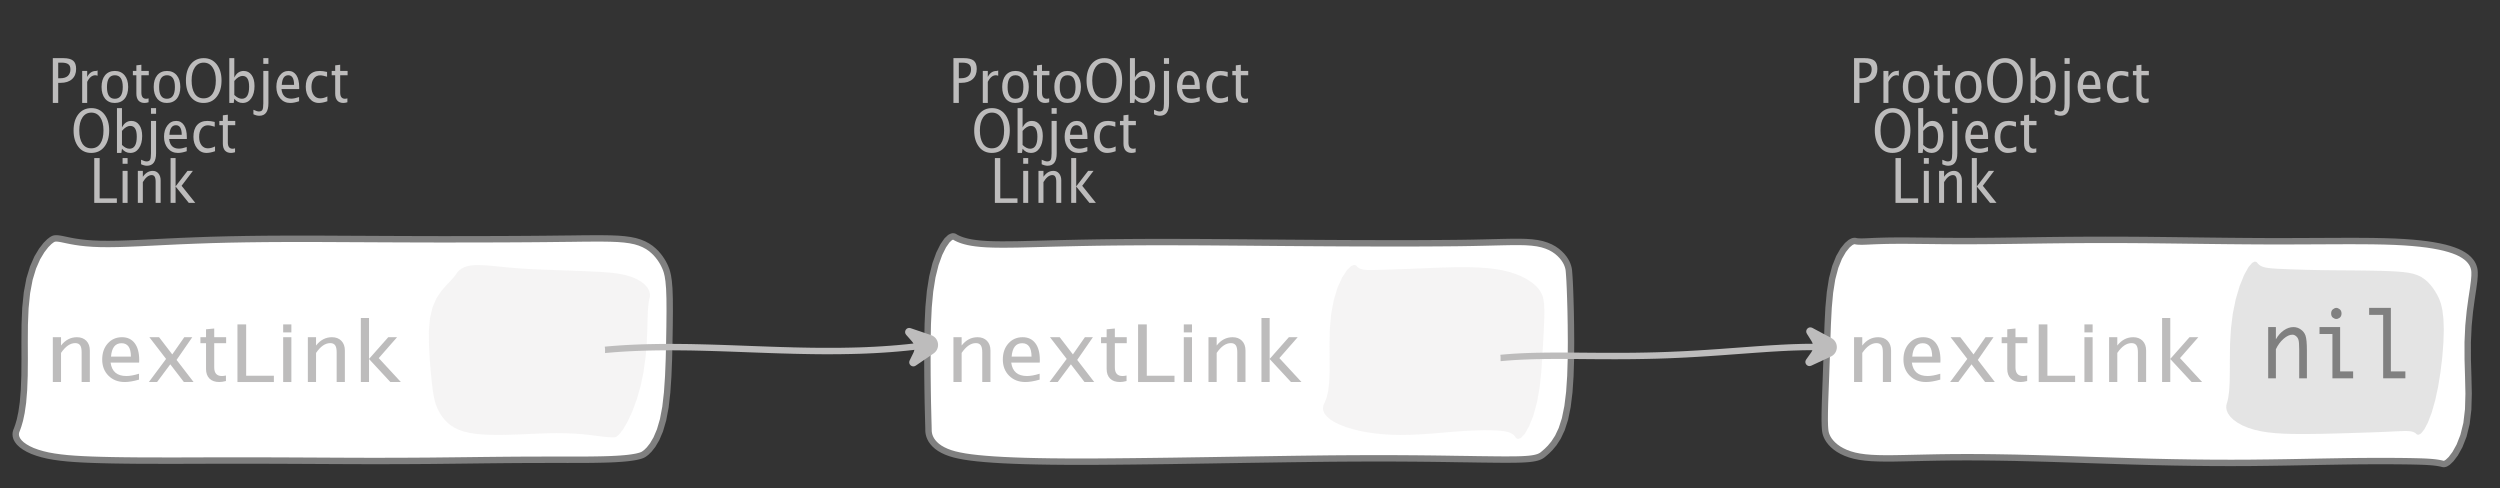 <?xml version="1.0" encoding="UTF-8"?>
<svg xmlns="http://www.w3.org/2000/svg" xmlns:xlink="http://www.w3.org/1999/xlink" width="390.444pt" height="76.254pt" viewBox="0 0 390.444 76.254" version="1.1">
<rect x="0" y="0" width="390.444" height="76.254" fill="#333333" stroke="none"/>
<defs>
<g>
<symbol overflow="visible" id="glyph0-0">
<path style="stroke:none;" d="M 1.031 0 L 1.031 -5.25 L 5.25 -5.25 L 5.25 0 Z M 1.281 -0.25 L 5 -0.25 L 5 -5 L 1.281 -5 Z M 1.281 -0.25 "/>
</symbol>
<symbol overflow="visible" id="glyph0-1">
<path style="stroke:none;" d="M 0.766 0 L 0.766 -7 L 2.391 -7 C 3.109 -7 3.625 -6.867 3.938 -6.609 C 4.25 -6.348 4.406 -5.914 4.406 -5.312 C 4.406 -4.633 4.191 -4.102 3.766 -3.719 C 3.336 -3.332 2.742 -3.141 1.984 -3.141 L 1.609 -3.141 L 1.609 0 Z M 1.609 -3.859 L 1.953 -3.859 C 2.453 -3.859 2.836 -3.977 3.109 -4.219 C 3.379 -4.469 3.516 -4.812 3.516 -5.25 C 3.516 -5.625 3.406 -5.891 3.188 -6.047 C 2.977 -6.211 2.625 -6.297 2.125 -6.297 L 1.609 -6.297 Z M 1.609 -3.859 "/>
</symbol>
<symbol overflow="visible" id="glyph0-2">
<path style="stroke:none;" d="M 0.797 0 L 0.797 -5 L 1.578 -5 L 1.578 -4.062 C 1.891 -4.688 2.348 -5 2.953 -5 C 3.035 -5 3.117 -5.023 3.203 -5.078 L 3.203 -4.25 C 3.066 -4.301 2.945 -4.328 2.844 -4.328 C 2.344 -4.328 1.922 -3.984 1.578 -3.297 L 1.578 0 Z M 0.797 0 "/>
</symbol>
<symbol overflow="visible" id="glyph0-3">
<path style="stroke:none;" d="M 2.5 0 C 1.875 0 1.375 -0.223 1 -0.672 C 0.633 -1.129 0.453 -1.738 0.453 -2.5 C 0.453 -3.27 0.633 -3.879 1 -4.328 C 1.375 -4.773 1.883 -5 2.531 -5 C 3.164 -5 3.672 -4.773 4.047 -4.328 C 4.422 -3.879 4.609 -3.27 4.609 -2.5 C 4.609 -1.719 4.422 -1.102 4.047 -0.656 C 3.672 -0.219 3.156 0 2.5 0 Z M 2.516 -0.656 C 3.348 -0.656 3.766 -1.27 3.766 -2.5 C 3.766 -3.719 3.352 -4.328 2.531 -4.328 C 1.707 -4.328 1.297 -3.711 1.297 -2.484 C 1.297 -1.266 1.703 -0.656 2.516 -0.656 Z M 2.516 -0.656 "/>
</symbol>
<symbol overflow="visible" id="glyph0-4">
<path style="stroke:none;" d="M 2.109 0 C 1.703 0 1.383 -0.125 1.156 -0.375 C 0.938 -0.633 0.828 -0.992 0.828 -1.453 L 0.828 -4.328 L 0.281 -4.328 L 0.281 -5 L 0.828 -5 L 0.828 -5.875 L 1.609 -5.969 L 1.609 -5 L 2.766 -5 L 2.766 -4.328 L 1.609 -4.328 L 1.609 -1.625 C 1.609 -0.977 1.859 -0.656 2.359 -0.656 C 2.461 -0.656 2.586 -0.676 2.734 -0.719 L 2.734 -0.109 C 2.492 -0.035 2.285 0 2.109 0 Z M 2.109 0 "/>
</symbol>
<symbol overflow="visible" id="glyph0-5">
<path style="stroke:none;" d="M 3.172 0 C 2.336 0 1.672 -0.316 1.172 -0.953 C 0.672 -1.598 0.422 -2.445 0.422 -3.5 C 0.422 -4.562 0.672 -5.41 1.172 -6.047 C 1.68 -6.68 2.359 -7 3.203 -7 C 4.047 -7 4.719 -6.68 5.219 -6.047 C 5.727 -5.41 5.984 -4.566 5.984 -3.516 C 5.984 -2.441 5.727 -1.586 5.219 -0.953 C 4.719 -0.316 4.035 0 3.172 0 Z M 3.172 -0.719 C 3.785 -0.719 4.258 -0.961 4.594 -1.453 C 4.926 -1.941 5.094 -2.629 5.094 -3.516 C 5.094 -4.391 4.922 -5.07 4.578 -5.562 C 4.242 -6.051 3.785 -6.297 3.203 -6.297 C 2.609 -6.297 2.145 -6.047 1.812 -5.547 C 1.477 -5.055 1.312 -4.379 1.312 -3.516 C 1.312 -2.641 1.473 -1.953 1.797 -1.453 C 2.129 -0.961 2.586 -0.719 3.172 -0.719 Z M 3.172 -0.719 "/>
</symbol>
<symbol overflow="visible" id="glyph0-6">
<path style="stroke:none;" d="M 0.797 0 L 0.797 -7 L 1.578 -7 L 1.578 -3.969 C 1.91 -4.656 2.398 -5 3.047 -5 C 3.566 -5 3.977 -4.785 4.281 -4.359 C 4.582 -3.941 4.734 -3.367 4.734 -2.641 C 4.734 -1.848 4.562 -1.207 4.219 -0.719 C 3.883 -0.238 3.438 0 2.875 0 C 2.352 0 1.922 -0.219 1.578 -0.656 L 1.484 0 Z M 1.578 -1.25 C 1.984 -0.852 2.375 -0.656 2.75 -0.656 C 3.508 -0.656 3.891 -1.285 3.891 -2.547 C 3.891 -3.66 3.551 -4.219 2.875 -4.219 C 2.438 -4.219 2.004 -3.957 1.578 -3.438 Z M 1.578 -1.25 "/>
</symbol>
<symbol overflow="visible" id="glyph0-7">
<path style="stroke:none;" d="M -0.625 1.766 L -0.625 1.062 C -0.25 1.238 0.031 1.328 0.219 1.328 C 0.5 1.328 0.688 1.242 0.781 1.078 C 0.875 0.91 0.922 0.57 0.922 0.062 L 0.922 -5 L 1.719 -5 L 1.719 0.047 C 1.719 1.348 1.242 2 0.297 2 C 0.016 2 -0.289 1.922 -0.625 1.766 Z M 0.922 -6.109 L 0.922 -7 L 1.719 -7 L 1.719 -6.109 Z M 0.922 -6.109 "/>
</symbol>
<symbol overflow="visible" id="glyph0-8">
<path style="stroke:none;" d="M 4 -0.266 C 3.469 -0.086 3.008 0 2.625 0 C 1.988 0 1.469 -0.234 1.062 -0.703 C 0.656 -1.172 0.453 -1.773 0.453 -2.516 C 0.453 -3.242 0.629 -3.836 0.984 -4.297 C 1.336 -4.766 1.797 -5 2.359 -5 C 2.879 -5 3.285 -4.773 3.578 -4.328 C 3.867 -3.891 4.016 -3.27 4.016 -2.469 L 4.016 -2.172 L 1.25 -2.172 C 1.363 -1.172 1.875 -0.672 2.781 -0.672 C 3.102 -0.672 3.508 -0.754 4 -0.922 Z M 1.297 -2.828 L 3.219 -2.828 C 3.219 -3.828 2.914 -4.328 2.312 -4.328 C 1.695 -4.328 1.359 -3.828 1.297 -2.828 Z M 1.297 -2.828 "/>
</symbol>
<symbol overflow="visible" id="glyph0-9">
<path style="stroke:none;" d="M 2.5 0 C 1.906 0 1.414 -0.238 1.031 -0.719 C 0.645 -1.195 0.453 -1.797 0.453 -2.516 C 0.453 -3.297 0.641 -3.906 1.016 -4.344 C 1.398 -4.781 1.941 -5 2.641 -5 C 2.973 -5 3.352 -4.945 3.781 -4.844 L 3.781 -4.094 C 3.332 -4.238 2.969 -4.312 2.688 -4.312 C 2.281 -4.312 1.953 -4.145 1.703 -3.812 C 1.461 -3.488 1.344 -3.051 1.344 -2.5 C 1.344 -1.969 1.469 -1.535 1.719 -1.203 C 1.969 -0.879 2.297 -0.719 2.703 -0.719 C 3.066 -0.719 3.441 -0.816 3.828 -1.016 L 3.828 -0.266 C 3.316 -0.086 2.875 0 2.5 0 Z M 2.5 0 "/>
</symbol>
<symbol overflow="visible" id="glyph0-10">
<path style="stroke:none;" d="M 0.766 0 L 0.766 -7 L 1.609 -7 L 1.609 -0.703 L 4.297 -0.703 L 4.297 0 Z M 0.766 0 "/>
</symbol>
<symbol overflow="visible" id="glyph0-11">
<path style="stroke:none;" d="M 0.797 0 L 0.797 -5 L 1.578 -5 L 1.578 0 Z M 0.797 -6.109 L 0.797 -7 L 1.578 -7 L 1.578 -6.109 Z M 0.797 -6.109 "/>
</symbol>
<symbol overflow="visible" id="glyph0-12">
<path style="stroke:none;" d="M 0.797 0 L 0.797 -5 L 1.578 -5 L 1.578 -4.078 C 2.004 -4.691 2.52 -5 3.125 -5 C 3.5 -5 3.797 -4.863 4.016 -4.594 C 4.242 -4.32 4.359 -3.961 4.359 -3.516 L 4.359 0 L 3.578 0 L 3.578 -3.297 C 3.578 -3.672 3.523 -3.938 3.422 -4.094 C 3.328 -4.258 3.172 -4.344 2.953 -4.344 C 2.473 -4.344 2.016 -3.977 1.578 -3.25 L 1.578 0 Z M 0.797 0 "/>
</symbol>
<symbol overflow="visible" id="glyph0-13">
<path style="stroke:none;" d="M 0.797 0 L 0.797 -7 L 1.578 -7 L 1.578 -2.578 L 3.438 -5 L 4.281 -5 L 2.516 -2.672 L 4.656 0 L 3.641 0 L 1.578 -2.562 L 1.578 0 Z M 0.797 0 "/>
</symbol>
<symbol overflow="visible" id="glyph1-0">
<path style="stroke:none;" d="M 1.594 0 L 1.594 -8.422 L 8.422 -8.422 L 8.422 0 Z M 2 -0.422 L 8 -0.422 L 8 -8 L 2 -8 Z M 2 -0.422 "/>
</symbol>
<symbol overflow="visible" id="glyph1-1">
<path style="stroke:none;" d="M 1.281 0 L 1.281 -7 L 2.562 -7 L 2.562 -5.703 C 3.238 -6.566 4.066 -7 5.047 -7 C 5.66 -7 6.148 -6.812 6.516 -6.438 C 6.879 -6.062 7.062 -5.555 7.062 -4.922 L 7.062 0 L 5.781 0 L 5.781 -4.625 C 5.781 -5.145 5.703 -5.516 5.547 -5.734 C 5.391 -5.961 5.133 -6.078 4.781 -6.078 C 4 -6.078 3.258 -5.566 2.562 -4.547 L 2.562 0 Z M 1.281 0 "/>
</symbol>
<symbol overflow="visible" id="glyph1-2">
<path style="stroke:none;" d="M 6.469 -0.375 C 5.602 -0.125 4.863 0 4.25 0 C 3.207 0 2.359 -0.328 1.703 -0.984 C 1.047 -1.641 0.719 -2.484 0.719 -3.516 C 0.719 -4.535 1.004 -5.367 1.578 -6.016 C 2.16 -6.672 2.906 -7 3.812 -7 C 4.664 -7 5.328 -6.688 5.797 -6.062 C 6.266 -5.445 6.5 -4.566 6.5 -3.422 L 6.484 -3.031 L 2.031 -3.031 C 2.219 -1.633 3.039 -0.938 4.5 -0.938 C 5.031 -0.938 5.688 -1.055 6.469 -1.297 Z M 2.094 -3.969 L 5.203 -3.969 C 5.203 -5.363 4.711 -6.062 3.734 -6.062 C 2.754 -6.062 2.207 -5.363 2.094 -3.969 Z M 2.094 -3.969 "/>
</symbol>
<symbol overflow="visible" id="glyph1-3">
<path style="stroke:none;" d="M 0.578 0 L 3.266 -3.609 L 0.656 -7 L 2.172 -7 L 4.234 -4.312 L 6.109 -7 L 7.359 -7 L 4.906 -3.453 L 7.562 0 L 6.047 0 L 3.922 -2.766 L 1.859 0 Z M 0.578 0 "/>
</symbol>
<symbol overflow="visible" id="glyph1-4">
<path style="stroke:none;" d="M 3.406 0 C 2.75 0 2.238 -0.176 1.875 -0.531 C 1.508 -0.895 1.328 -1.398 1.328 -2.047 L 1.328 -6.062 L 0.453 -6.062 L 0.453 -7 L 1.328 -7 L 1.328 -8.234 L 2.609 -8.359 L 2.609 -7 L 4.469 -7 L 4.469 -6.062 L 2.609 -6.062 L 2.609 -2.281 C 2.609 -1.383 3.008 -0.938 3.812 -0.938 C 3.977 -0.938 4.188 -0.961 4.438 -1.016 L 4.438 -0.156 C 4.039 -0.051 3.695 0 3.406 0 Z M 3.406 0 "/>
</symbol>
<symbol overflow="visible" id="glyph1-5">
<path style="stroke:none;" d="M 1.25 0 L 1.25 -9 L 2.609 -9 L 2.609 -0.984 L 6.938 -0.984 L 6.938 0 Z M 1.25 0 "/>
</symbol>
<symbol overflow="visible" id="glyph1-6">
<path style="stroke:none;" d="M 1.281 0 L 1.281 -7 L 2.562 -7 L 2.562 0 Z M 1.281 -7.75 L 1.281 -9 L 2.562 -9 L 2.562 -7.75 Z M 1.281 -7.75 "/>
</symbol>
<symbol overflow="visible" id="glyph1-7">
<path style="stroke:none;" d="M 1.281 0 L 1.281 -10 L 2.562 -10 L 2.562 -3.609 L 5.562 -7 L 6.938 -7 L 4.078 -3.734 L 7.531 0 L 5.891 0 L 2.562 -3.594 L 2.562 0 Z M 1.281 0 "/>
</symbol>
<symbol overflow="visible" id="glyph2-0">
<path style="stroke:none;" d="M 5.891 0 L 0.953 0 L 0.953 -10.047 L 5.891 -10.047 Z M 4.922 -9.078 L 1.938 -9.078 L 1.938 -0.969 L 4.922 -0.969 Z M 4.922 -9.078 "/>
</symbol>
<symbol overflow="visible" id="glyph2-1">
<path style="stroke:none;" d="M 1.016 0 L 1.016 -8 L 2.219 -8 L 2.219 -6.094 C 2.562 -6.695 2.977 -7.164 3.469 -7.5 C 3.957 -7.832 4.453 -8 4.953 -8 C 5.379 -8 5.766 -7.875 6.109 -7.625 C 6.461 -7.383 6.707 -7.066 6.844 -6.672 C 6.988 -6.273 7.062 -5.5 7.062 -4.344 L 7.062 0 L 5.859 0 L 5.859 -4.516 C 5.859 -5.254 5.82 -5.742 5.75 -5.984 C 5.688 -6.223 5.562 -6.422 5.375 -6.578 C 5.195 -6.734 5.004 -6.812 4.797 -6.812 C 4.367 -6.812 3.91 -6.598 3.422 -6.172 C 2.93 -5.742 2.531 -5.203 2.219 -4.547 L 2.219 0 Z M 1.016 0 "/>
</symbol>
<symbol overflow="visible" id="glyph2-2">
<path style="stroke:none;" d="M 3.047 0 L 3.047 -6.922 L 1.031 -6.922 L 1.031 -8 L 4.25 -8 L 4.25 -1.078 L 6.281 -1.078 L 6.281 0 Z M 2.844 -10.125 C 2.844 -10.414 2.938 -10.633 3.125 -10.781 C 3.312 -10.926 3.488 -11 3.656 -11 C 3.82 -11 4 -10.926 4.188 -10.781 C 4.375 -10.633 4.469 -10.414 4.469 -10.125 C 4.469 -9.832 4.375 -9.613 4.188 -9.469 C 4 -9.332 3.82 -9.266 3.656 -9.266 C 3.488 -9.266 3.312 -9.332 3.125 -9.469 C 2.938 -9.613 2.844 -9.832 2.844 -10.125 Z M 2.844 -10.125 "/>
</symbol>
<symbol overflow="visible" id="glyph2-3">
<path style="stroke:none;" d="M 2.969 0 L 2.969 -9.906 L 0.781 -9.906 L 0.781 -11 L 4.172 -11 L 4.172 -1.078 L 6.438 -1.078 L 6.438 0 Z M 2.969 0 "/>
</symbol>
</g>
</defs>
<g id="surface519475">
<g style="fill:rgb(74.096%,73.705%,73.705%);fill-opacity:1;">
  <use xlink:href="#glyph0-1" x="7.482" y="16.08"/>
  <use xlink:href="#glyph0-2" x="12.037" y="16.08"/>
  <use xlink:href="#glyph0-3" x="15.408" y="16.08"/>
  <use xlink:href="#glyph0-4" x="20.47" y="16.08"/>
  <use xlink:href="#glyph0-3" x="23.552" y="16.08"/>
  <use xlink:href="#glyph0-5" x="28.614" y="16.08"/>
  <use xlink:href="#glyph0-6" x="35.016" y="16.08"/>
  <use xlink:href="#glyph0-7" x="40.202" y="16.08"/>
  <use xlink:href="#glyph0-8" x="42.709" y="16.08"/>
  <use xlink:href="#glyph0-9" x="47.3" y="16.08"/>
  <use xlink:href="#glyph0-4" x="51.521" y="16.08"/>
</g>
<g style="fill:rgb(74.096%,73.705%,73.705%);fill-opacity:1;">
  <use xlink:href="#glyph0-5" x="11.068" y="23.884"/>
  <use xlink:href="#glyph0-6" x="17.47" y="23.884"/>
  <use xlink:href="#glyph0-7" x="22.656" y="23.884"/>
  <use xlink:href="#glyph0-8" x="25.163" y="23.884"/>
  <use xlink:href="#glyph0-9" x="29.754" y="23.884"/>
  <use xlink:href="#glyph0-4" x="33.975" y="23.884"/>
</g>
<g style="fill:rgb(74.096%,73.705%,73.705%);fill-opacity:1;">
  <use xlink:href="#glyph0-10" x="13.954" y="31.687"/>
  <use xlink:href="#glyph0-11" x="18.348" y="31.687"/>
  <use xlink:href="#glyph0-12" x="20.73" y="31.687"/>
  <use xlink:href="#glyph0-13" x="25.844" y="31.687"/>
</g>
<path style="fill-rule:evenodd;fill:rgb(100%,100%,100%);fill-opacity:1;stroke-width:1;stroke-linecap:butt;stroke-linejoin:bevel;stroke:rgb(50.049%,50.049%,50.049%);stroke-opacity:1;stroke-miterlimit:10;" d="M -45.917 -17.477 L -45.929 -17.474 L -46.034 -17.431 L -46.265 -17.302 L -46.647 -17.009 L -47.179 -16.474 L -47.827 -15.638 L -48.526 -14.474 L -49.183 -12.977 L -49.733 -11.161 L -50.132 -9.04 L -50.374 -6.653 L -50.48 -4.063 L -50.499 -1.364 L -50.491 1.323 L -50.511 3.874 L -50.597 6.163 L -50.757 8.112 L -50.983 9.675 L -51.233 10.855 L -51.472 11.679 L -51.651 12.191 L -51.745 12.433 L -51.757 12.464 L -51.761 12.472 L -51.788 12.534 L -51.827 12.659 L -51.87 12.843 L -51.89 13.077 L -51.866 13.355 L -51.776 13.667 L -51.601 14.003 L -51.331 14.355 L -50.96 14.706 L -50.483 15.05 L -49.913 15.378 L -49.257 15.683 L -48.519 15.952 L -47.706 16.191 L -46.831 16.398 L -45.89 16.566 L -44.882 16.706 L -43.796 16.823 L -42.624 16.913 L -41.351 16.987 L -39.964 17.046 L -38.452 17.093 L -36.796 17.132 L -34.991 17.159 L -33.03 17.179 L -30.913 17.187 L -28.636 17.191 L -26.206 17.191 L -23.632 17.183 L -20.917 17.175 L -18.085 17.171 L -15.144 17.171 L -12.112 17.179 L -9.015 17.191 L -5.866 17.206 L -2.687 17.222 L 0.497 17.237 L 3.669 17.245 L 6.802 17.241 L 9.884 17.23 L 12.888 17.21 L 15.802 17.179 L 18.606 17.148 L 21.29 17.116 L 23.841 17.089 L 26.247 17.069 L 28.501 17.058 L 30.599 17.054 L 32.536 17.05 L 34.313 17.054 L 35.931 17.05 L 37.395 17.046 L 38.704 17.03 L 39.868 17.007 L 40.895 16.976 L 41.79 16.933 L 42.567 16.886 L 43.235 16.831 L 43.802 16.773 L 44.274 16.71 L 44.669 16.648 L 44.993 16.589 L 45.255 16.53 L 45.462 16.476 L 45.622 16.433 L 45.747 16.394 L 45.833 16.362 L 45.888 16.343 L 45.915 16.335 L 45.919 16.331 L 45.931 16.327 L 46.032 16.284 L 46.247 16.159 L 46.587 15.905 L 47.044 15.456 L 47.591 14.761 L 48.173 13.773 L 48.728 12.464 L 49.212 10.816 L 49.587 8.831 L 49.849 6.542 L 50.02 4.011 L 50.126 1.343 L 50.188 -1.333 L 50.231 -3.876 L 50.251 -6.165 L 50.239 -8.114 L 50.185 -9.677 L 50.083 -10.856 L 49.958 -11.677 L 49.837 -12.192 L 49.767 -12.434 L 49.755 -12.466 L 49.755 -12.474 L 49.731 -12.536 L 49.688 -12.661 L 49.618 -12.845 L 49.517 -13.083 L 49.384 -13.368 L 49.216 -13.692 L 49.001 -14.052 L 48.747 -14.431 L 48.446 -14.825 L 48.103 -15.22 L 47.704 -15.606 L 47.259 -15.974 L 46.759 -16.309 L 46.196 -16.61 L 45.567 -16.868 L 44.86 -17.083 L 44.063 -17.247 L 43.161 -17.368 L 42.145 -17.45 L 40.997 -17.497 L 39.712 -17.516 L 38.274 -17.516 L 36.677 -17.505 L 34.911 -17.481 L 32.981 -17.462 L 30.88 -17.438 L 28.618 -17.419 L 26.196 -17.403 L 23.626 -17.391 L 20.915 -17.384 L 18.083 -17.38 L 15.142 -17.376 L 12.114 -17.38 L 9.013 -17.391 L 5.864 -17.403 L 2.688 -17.419 L -0.495 -17.434 L -3.667 -17.45 L -6.804 -17.458 L -9.882 -17.454 L -12.886 -17.438 L -15.8 -17.403 L -18.605 -17.352 L -21.288 -17.282 L -23.839 -17.192 L -26.245 -17.095 L -28.499 -16.989 L -30.597 -16.884 L -32.534 -16.79 L -34.315 -16.716 L -35.933 -16.665 L -37.394 -16.645 L -38.702 -16.657 L -39.87 -16.704 L -40.894 -16.782 L -41.792 -16.88 L -42.569 -16.993 L -43.233 -17.11 L -43.8 -17.224 L -44.276 -17.325 L -44.671 -17.407 L -44.991 -17.466 L -45.253 -17.501 L -45.464 -17.52 L -45.624 -17.52 L -45.745 -17.509 L -45.831 -17.497 L -45.886 -17.485 L -45.913 -17.477 L -45.917 -17.477 " transform="matrix(1,0,0,1,54.343,54.751)"/>
<g style="fill:rgb(74.096%,73.705%,73.705%);fill-opacity:1;">
  <use xlink:href="#glyph1-1" x="6.968" y="59.664"/>
  <use xlink:href="#glyph1-2" x="15.242" y="59.664"/>
  <use xlink:href="#glyph1-3" x="22.671" y="59.664"/>
  <use xlink:href="#glyph1-4" x="30.848" y="59.664"/>
  <use xlink:href="#glyph1-5" x="35.835" y="59.664"/>
  <use xlink:href="#glyph1-6" x="42.944" y="59.664"/>
  <use xlink:href="#glyph1-1" x="46.798" y="59.664"/>
  <use xlink:href="#glyph1-7" x="55.073" y="59.664"/>
</g>
<path style=" stroke:none;fill-rule:evenodd;fill:rgb(90.127%,89.638%,89.638%);fill-opacity:0.4;" d="M 71.234 42.816 L 71.219 42.836 L 71.102 43.012 L 70.824 43.355 L 70.359 43.867 L 69.703 44.551 L 68.934 45.441 L 68.172 46.578 L 67.547 48.012 L 67.145 49.742 L 66.98 51.73 L 66.996 53.871 L 67.113 56.016 L 67.27 58.012 L 67.438 59.723 L 67.609 61.074 L 67.777 62.051 L 67.922 62.664 L 68.004 62.957 L 68.016 62.996 L 68.059 63.125 L 68.141 63.352 L 68.27 63.676 L 68.457 64.078 L 68.707 64.539 L 69.023 65.027 L 69.41 65.52 L 69.867 65.996 L 70.395 66.43 L 71 66.812 L 71.688 67.137 L 72.465 67.402 L 73.348 67.609 L 74.348 67.762 L 75.465 67.863 L 76.703 67.918 L 78.051 67.93 L 79.488 67.902 L 81 67.848 L 82.555 67.781 L 84.113 67.715 L 85.652 67.664 L 87.133 67.648 L 88.535 67.672 L 89.824 67.73 L 90.996 67.82 L 92.031 67.926 L 92.926 68.035 L 93.684 68.133 L 94.312 68.207 L 94.82 68.262 L 95.215 68.293 L 95.52 68.305 L 95.742 68.305 L 95.898 68.297 L 96.039 68.285 L 96.059 68.285 L 96.176 68.25 L 96.426 68.098 L 96.832 67.695 L 97.391 66.93 L 98.059 65.758 L 98.773 64.207 L 99.461 62.34 L 100.059 60.246 L 100.52 58.008 L 100.832 55.727 L 101.012 53.516 L 101.094 51.5 L 101.137 49.781 L 101.195 48.426 L 101.281 47.453 L 101.383 46.836 L 101.449 46.543 L 101.457 46.508 L 101.461 46.492 L 101.484 46.375 L 101.512 46.148 L 101.492 45.82 L 101.383 45.414 L 101.141 44.957 L 100.734 44.477 L 100.164 44.012 L 99.441 43.59 L 98.594 43.23 L 97.652 42.953 L 96.641 42.75 L 95.57 42.605 L 94.449 42.512 L 93.27 42.441 L 92.02 42.379 L 90.695 42.324 L 89.293 42.27 L 87.82 42.219 L 86.293 42.164 L 84.734 42.109 L 83.168 42.039 L 81.629 41.949 L 80.145 41.84 L 78.746 41.711 L 77.453 41.582 L 76.285 41.473 L 75.25 41.406 L 74.352 41.395 L 73.594 41.453 L 72.969 41.574 L 72.461 41.75 L 72.062 41.965 L 71.758 42.195 L 71.535 42.41 L 71.383 42.598 L 71.285 42.734 L 71.238 42.805 L 71.234 42.816 "/>
<g style="fill:rgb(74.096%,73.705%,73.705%);fill-opacity:1;">
  <use xlink:href="#glyph0-1" x="148.139" y="16.08"/>
  <use xlink:href="#glyph0-2" x="152.694" y="16.08"/>
  <use xlink:href="#glyph0-3" x="156.066" y="16.08"/>
  <use xlink:href="#glyph0-4" x="161.127" y="16.08"/>
  <use xlink:href="#glyph0-3" x="164.209" y="16.08"/>
  <use xlink:href="#glyph0-5" x="169.271" y="16.08"/>
  <use xlink:href="#glyph0-6" x="175.673" y="16.08"/>
  <use xlink:href="#glyph0-7" x="180.859" y="16.08"/>
  <use xlink:href="#glyph0-8" x="183.366" y="16.08"/>
  <use xlink:href="#glyph0-9" x="187.957" y="16.08"/>
  <use xlink:href="#glyph0-4" x="192.178" y="16.08"/>
</g>
<g style="fill:rgb(74.096%,73.705%,73.705%);fill-opacity:1;">
  <use xlink:href="#glyph0-5" x="151.725" y="23.884"/>
  <use xlink:href="#glyph0-6" x="158.127" y="23.884"/>
  <use xlink:href="#glyph0-7" x="163.313" y="23.884"/>
  <use xlink:href="#glyph0-8" x="165.82" y="23.884"/>
  <use xlink:href="#glyph0-9" x="170.411" y="23.884"/>
  <use xlink:href="#glyph0-4" x="174.632" y="23.884"/>
</g>
<g style="fill:rgb(74.096%,73.705%,73.705%);fill-opacity:1;">
  <use xlink:href="#glyph0-10" x="154.611" y="31.687"/>
  <use xlink:href="#glyph0-11" x="159.005" y="31.687"/>
  <use xlink:href="#glyph0-12" x="161.387" y="31.687"/>
  <use xlink:href="#glyph0-13" x="166.501" y="31.687"/>
</g>
<path style="fill-rule:evenodd;fill:rgb(100%,100%,100%);fill-opacity:1;stroke-width:1;stroke-linecap:butt;stroke-linejoin:bevel;stroke:rgb(50.049%,50.049%,50.049%);stroke-opacity:1;stroke-miterlimit:10;" d="M -45.918 -17.77 L -45.93 -17.778 L -46.031 -17.825 L -46.254 -17.829 L -46.609 -17.669 L -47.098 -17.212 L -47.684 -16.372 L -48.309 -15.122 L -48.898 -13.493 L -49.387 -11.52 L -49.746 -9.266 L -49.977 -6.778 L -50.102 -4.126 L -50.152 -1.391 L -50.164 1.316 L -50.152 3.87 L -50.125 6.163 L -50.094 8.112 L -50.055 9.675 L -50.027 10.855 L -50.004 11.679 L -49.992 12.191 L -49.988 12.433 L -49.988 12.534 L -49.98 12.659 L -49.957 12.839 L -49.914 13.069 L -49.84 13.339 L -49.719 13.64 L -49.547 13.964 L -49.316 14.292 L -49.023 14.624 L -48.664 14.948 L -48.242 15.253 L -47.754 15.534 L -47.203 15.792 L -46.586 16.023 L -45.895 16.226 L -45.129 16.401 L -44.277 16.558 L -43.332 16.694 L -42.273 16.816 L -41.094 16.925 L -39.781 17.023 L -38.32 17.109 L -36.707 17.183 L -34.934 17.245 L -32.996 17.292 L -30.891 17.327 L -28.625 17.347 L -26.199 17.351 L -23.625 17.347 L -20.918 17.327 L -18.082 17.3 L -15.145 17.265 L -12.113 17.226 L -9.016 17.179 L -5.867 17.132 L -2.688 17.081 L 0.496 17.03 L 3.668 16.984 L 6.801 16.937 L 9.883 16.898 L 12.887 16.862 L 15.801 16.843 L 18.605 16.831 L 21.289 16.827 L 23.84 16.839 L 26.246 16.855 L 28.5 16.878 L 30.598 16.905 L 32.535 16.937 L 34.312 16.96 L 35.934 16.987 L 37.395 17.003 L 38.703 17.019 L 39.867 17.026 L 40.895 17.023 L 41.793 17.015 L 42.57 16.995 L 43.234 16.96 L 43.801 16.917 L 44.273 16.859 L 44.668 16.792 L 44.992 16.714 L 45.254 16.636 L 45.461 16.55 L 45.625 16.472 L 45.746 16.401 L 45.832 16.343 L 45.887 16.304 L 45.914 16.28 L 45.918 16.28 L 45.93 16.269 L 46.031 16.187 L 46.254 15.999 L 46.613 15.683 L 47.102 15.194 L 47.688 14.491 L 48.312 13.526 L 48.906 12.265 L 49.418 10.675 L 49.812 8.741 L 50.09 6.491 L 50.258 3.987 L 50.34 1.331 L 50.359 -1.337 L 50.34 -3.876 L 50.301 -6.165 L 50.246 -8.114 L 50.191 -9.677 L 50.137 -10.856 L 50.086 -11.677 L 50.047 -12.192 L 50.027 -12.434 L 50.023 -12.466 L 50.023 -12.474 L 50 -12.661 L 49.965 -12.845 L 49.906 -13.079 L 49.812 -13.36 L 49.68 -13.677 L 49.492 -14.024 L 49.25 -14.391 L 48.949 -14.766 L 48.586 -15.138 L 48.164 -15.501 L 47.68 -15.837 L 47.137 -16.138 L 46.523 -16.395 L 45.844 -16.61 L 45.086 -16.77 L 44.242 -16.88 L 43.301 -16.946 L 42.25 -16.97 L 41.078 -16.966 L 39.77 -16.942 L 38.312 -16.907 L 36.703 -16.868 L 34.93 -16.829 L 32.992 -16.798 L 30.891 -16.778 L 28.621 -16.763 L 26.199 -16.751 L 23.625 -16.747 L 20.918 -16.751 L 18.082 -16.755 L 15.145 -16.766 L 12.113 -16.782 L 9.016 -16.802 L 5.867 -16.825 L 2.688 -16.852 L -0.496 -16.88 L -3.668 -16.903 L -6.801 -16.927 L -9.883 -16.938 L -12.887 -16.946 L -15.801 -16.942 L -18.605 -16.927 L -21.289 -16.903 L -23.84 -16.868 L -26.246 -16.825 L -28.5 -16.774 L -30.598 -16.724 L -32.535 -16.673 L -34.312 -16.626 L -35.934 -16.587 L -37.395 -16.567 L -38.703 -16.563 L -39.867 -16.579 L -40.895 -16.618 L -41.793 -16.681 L -42.57 -16.763 L -43.234 -16.86 L -43.801 -16.97 L -44.273 -17.087 L -44.668 -17.204 L -44.992 -17.317 L -45.254 -17.423 L -45.461 -17.516 L -45.625 -17.599 L -45.746 -17.665 L -45.832 -17.716 L -45.887 -17.751 L -45.914 -17.77 L -45.918 -17.77 " transform="matrix(1,0,0,1,195,54.751)"/>
<g style="fill:rgb(74.096%,73.705%,73.705%);fill-opacity:1;">
  <use xlink:href="#glyph1-1" x="147.625" y="59.664"/>
  <use xlink:href="#glyph1-2" x="155.9" y="59.664"/>
  <use xlink:href="#glyph1-3" x="163.328" y="59.664"/>
  <use xlink:href="#glyph1-4" x="171.505" y="59.664"/>
  <use xlink:href="#glyph1-5" x="176.492" y="59.664"/>
  <use xlink:href="#glyph1-6" x="183.601" y="59.664"/>
  <use xlink:href="#glyph1-1" x="187.456" y="59.664"/>
  <use xlink:href="#glyph1-7" x="195.73" y="59.664"/>
</g>
<path style=" stroke:none;fill-rule:evenodd;fill:rgb(90.127%,89.638%,89.638%);fill-opacity:0.4;" d="M 211.891 41.559 L 211.875 41.543 L 211.758 41.438 L 211.48 41.367 L 211.016 41.555 L 210.371 42.176 L 209.625 43.312 L 208.895 44.922 L 208.297 46.891 L 207.895 49.094 L 207.691 51.414 L 207.641 53.742 L 207.656 55.977 L 207.66 58 L 207.59 59.723 L 207.43 61.074 L 207.203 62.051 L 206.977 62.664 L 206.84 62.957 L 206.82 62.996 L 206.812 63.008 L 206.758 63.125 L 206.676 63.352 L 206.621 63.676 L 206.652 64.07 L 206.824 64.52 L 207.172 64.992 L 207.699 65.465 L 208.398 65.914 L 209.238 66.328 L 210.188 66.695 L 211.215 67.008 L 212.301 67.277 L 213.438 67.5 L 214.637 67.68 L 215.895 67.812 L 217.227 67.898 L 218.637 67.934 L 220.109 67.914 L 221.641 67.848 L 223.203 67.742 L 224.77 67.617 L 226.309 67.484 L 227.793 67.367 L 229.191 67.277 L 230.484 67.219 L 231.652 67.191 L 232.688 67.195 L 233.582 67.223 L 234.344 67.277 L 234.969 67.355 L 235.477 67.465 L 235.875 67.605 L 236.176 67.77 L 236.398 67.941 L 236.555 68.102 L 236.652 68.23 L 236.695 68.297 L 236.703 68.309 L 236.719 68.328 L 236.836 68.465 L 237.102 68.566 L 237.535 68.398 L 238.133 67.754 L 238.82 66.555 L 239.492 64.855 L 240.051 62.793 L 240.453 60.512 L 240.707 58.141 L 240.871 55.781 L 241 53.535 L 241.109 51.504 L 241.184 49.781 L 241.195 48.426 L 241.145 47.453 L 241.062 46.836 L 241 46.543 L 240.992 46.508 L 240.988 46.492 L 240.957 46.375 L 240.883 46.156 L 240.754 45.852 L 240.551 45.484 L 240.262 45.078 L 239.871 44.656 L 239.387 44.234 L 238.812 43.828 L 238.156 43.441 L 237.422 43.082 L 236.613 42.762 L 235.73 42.477 L 234.766 42.238 L 233.703 42.047 L 232.539 41.898 L 231.273 41.797 L 229.91 41.738 L 228.457 41.723 L 226.941 41.738 L 225.387 41.781 L 223.824 41.836 L 222.285 41.902 L 220.801 41.961 L 219.402 42.016 L 218.109 42.059 L 216.941 42.098 L 215.906 42.129 L 215.012 42.156 L 214.25 42.172 L 213.625 42.164 L 213.117 42.133 L 212.719 42.062 L 212.418 41.965 L 212.195 41.844 L 212.039 41.723 L 211.941 41.621 L 211.898 41.566 L 211.891 41.559 "/>
<g style="fill:rgb(74.096%,73.705%,73.705%);fill-opacity:1;">
  <use xlink:href="#glyph0-1" x="288.796" y="16.08"/>
  <use xlink:href="#glyph0-2" x="293.351" y="16.08"/>
  <use xlink:href="#glyph0-3" x="296.723" y="16.08"/>
  <use xlink:href="#glyph0-4" x="301.785" y="16.08"/>
  <use xlink:href="#glyph0-3" x="304.867" y="16.08"/>
  <use xlink:href="#glyph0-5" x="309.928" y="16.08"/>
  <use xlink:href="#glyph0-6" x="316.33" y="16.08"/>
  <use xlink:href="#glyph0-7" x="321.517" y="16.08"/>
  <use xlink:href="#glyph0-8" x="324.023" y="16.08"/>
  <use xlink:href="#glyph0-9" x="328.614" y="16.08"/>
  <use xlink:href="#glyph0-4" x="332.835" y="16.08"/>
</g>
<g style="fill:rgb(74.096%,73.705%,73.705%);fill-opacity:1;">
  <use xlink:href="#glyph0-5" x="292.382" y="23.884"/>
  <use xlink:href="#glyph0-6" x="298.784" y="23.884"/>
  <use xlink:href="#glyph0-7" x="303.97" y="23.884"/>
  <use xlink:href="#glyph0-8" x="306.477" y="23.884"/>
  <use xlink:href="#glyph0-9" x="311.068" y="23.884"/>
  <use xlink:href="#glyph0-4" x="315.289" y="23.884"/>
</g>
<g style="fill:rgb(74.096%,73.705%,73.705%);fill-opacity:1;">
  <use xlink:href="#glyph0-10" x="295.268" y="31.687"/>
  <use xlink:href="#glyph0-11" x="299.662" y="31.687"/>
  <use xlink:href="#glyph0-12" x="302.044" y="31.687"/>
  <use xlink:href="#glyph0-13" x="307.158" y="31.687"/>
</g>
<path style="fill-rule:evenodd;fill:rgb(100%,100%,100%);fill-opacity:1;stroke-width:1;stroke-linecap:butt;stroke-linejoin:bevel;stroke:rgb(50.049%,50.049%,50.049%);stroke-opacity:1;stroke-miterlimit:10;" d="M -45.919 -17.106 L -45.931 -17.11 L -46.036 -17.118 L -46.267 -17.079 L -46.642 -16.888 L -47.161 -16.446 L -47.786 -15.673 L -48.438 -14.544 L -49.036 -13.052 L -49.517 -11.224 L -49.856 -9.083 L -50.075 -6.681 L -50.208 -4.075 L -50.302 -1.372 L -50.384 1.323 L -50.474 3.87 L -50.56 6.163 L -50.63 8.112 L -50.669 9.675 L -50.677 10.855 L -50.657 11.679 L -50.626 12.191 L -50.603 12.433 L -50.599 12.464 L -50.599 12.472 L -50.591 12.534 L -50.571 12.659 L -50.536 12.843 L -50.47 13.077 L -50.364 13.355 L -50.212 13.663 L -50.005 13.999 L -49.731 14.351 L -49.395 14.706 L -48.993 15.054 L -48.528 15.386 L -47.997 15.691 L -47.407 15.968 L -46.751 16.21 L -46.028 16.413 L -45.235 16.573 L -44.36 16.694 L -43.392 16.776 L -42.317 16.823 L -41.126 16.843 L -39.802 16.835 L -38.337 16.808 L -36.72 16.773 L -34.942 16.734 L -33.001 16.694 L -30.892 16.667 L -28.626 16.655 L -26.2 16.663 L -23.626 16.694 L -20.915 16.741 L -18.083 16.812 L -15.142 16.894 L -12.114 16.991 L -9.013 17.097 L -5.864 17.198 L -2.688 17.296 L 0.495 17.386 L 3.667 17.456 L 6.804 17.507 L 9.882 17.538 L 12.886 17.546 L 15.8 17.534 L 18.605 17.503 L 21.288 17.464 L 23.839 17.417 L 26.245 17.37 L 28.499 17.331 L 30.597 17.296 L 32.534 17.273 L 34.315 17.261 L 35.933 17.253 L 37.394 17.257 L 38.702 17.265 L 39.87 17.276 L 40.894 17.292 L 41.792 17.312 L 42.569 17.335 L 43.233 17.362 L 43.8 17.398 L 44.276 17.437 L 44.671 17.48 L 44.991 17.523 L 45.253 17.566 L 45.464 17.609 L 45.624 17.64 L 45.745 17.671 L 45.831 17.691 L 45.886 17.702 L 45.913 17.71 L 45.917 17.71 L 45.929 17.714 L 46.034 17.722 L 46.261 17.671 L 46.628 17.448 L 47.147 16.952 L 47.784 16.109 L 48.464 14.886 L 49.085 13.3 L 49.558 11.386 L 49.819 9.179 L 49.886 6.73 L 49.827 4.101 L 49.749 1.382 L 49.745 -1.317 L 49.862 -3.872 L 50.085 -6.165 L 50.351 -8.114 L 50.589 -9.677 L 50.745 -10.856 L 50.812 -11.677 L 50.815 -12.192 L 50.8 -12.434 L 50.796 -12.466 L 50.796 -12.474 L 50.772 -12.661 L 50.733 -12.841 L 50.667 -13.067 L 50.562 -13.333 L 50.405 -13.63 L 50.19 -13.938 L 49.909 -14.259 L 49.562 -14.571 L 49.147 -14.868 L 48.667 -15.153 L 48.12 -15.415 L 47.511 -15.653 L 46.839 -15.872 L 46.105 -16.075 L 45.296 -16.255 L 44.405 -16.423 L 43.429 -16.575 L 42.343 -16.708 L 41.144 -16.825 L 39.815 -16.923 L 38.347 -17.001 L 36.726 -17.056 L 34.944 -17.091 L 33.003 -17.106 L 30.894 -17.11 L 28.624 -17.102 L 26.202 -17.091 L 23.628 -17.079 L 20.917 -17.071 L 18.085 -17.075 L 15.144 -17.091 L 12.112 -17.118 L 9.015 -17.153 L 5.866 -17.192 L 2.687 -17.231 L -0.497 -17.266 L -3.669 -17.286 L -6.802 -17.294 L -9.884 -17.286 L -12.888 -17.266 L -15.802 -17.235 L -18.606 -17.196 L -21.29 -17.161 L -23.841 -17.13 L -26.247 -17.11 L -28.501 -17.102 L -30.599 -17.106 L -32.536 -17.118 L -34.313 -17.138 L -35.931 -17.153 L -37.395 -17.169 L -38.704 -17.173 L -39.868 -17.169 L -40.895 -17.157 L -41.79 -17.134 L -42.567 -17.11 L -43.235 -17.083 L -43.802 -17.056 L -44.274 -17.036 L -44.669 -17.024 L -44.993 -17.02 L -45.255 -17.028 L -45.462 -17.036 L -45.622 -17.052 L -45.747 -17.071 L -45.833 -17.087 L -45.888 -17.099 L -45.915 -17.106 L -45.919 -17.106 " transform="matrix(1,0,0,1,335.657,54.751)"/>
<g style="fill:rgb(74.096%,73.705%,73.705%);fill-opacity:1;">
  <use xlink:href="#glyph1-1" x="288.282" y="59.664"/>
  <use xlink:href="#glyph1-2" x="296.557" y="59.664"/>
  <use xlink:href="#glyph1-3" x="303.985" y="59.664"/>
  <use xlink:href="#glyph1-4" x="312.162" y="59.664"/>
  <use xlink:href="#glyph1-5" x="317.149" y="59.664"/>
  <use xlink:href="#glyph1-6" x="324.259" y="59.664"/>
  <use xlink:href="#glyph1-1" x="328.113" y="59.664"/>
  <use xlink:href="#glyph1-7" x="336.388" y="59.664"/>
</g>
<path style=" stroke:none;fill-rule:evenodd;fill:rgb(74.096%,73.705%,73.705%);fill-opacity:0.4;" d="M 352.547 41.055 L 352.531 41.035 L 352.414 40.918 L 352.16 40.848 L 351.738 41.051 L 351.16 41.727 L 350.48 42.949 L 349.789 44.656 L 349.176 46.719 L 348.711 48.996 L 348.422 51.367 L 348.285 53.723 L 348.254 55.969 L 348.25 58 L 348.223 59.723 L 348.141 61.074 L 348.012 62.051 L 347.879 62.664 L 347.793 62.957 L 347.781 62.996 L 347.773 63.008 L 347.742 63.125 L 347.699 63.355 L 347.691 63.684 L 347.762 64.094 L 347.961 64.562 L 348.309 65.059 L 348.816 65.559 L 349.473 66.031 L 350.254 66.457 L 351.137 66.824 L 352.098 67.121 L 353.121 67.355 L 354.211 67.527 L 355.367 67.648 L 356.598 67.727 L 357.91 67.77 L 359.305 67.785 L 360.773 67.777 L 362.301 67.758 L 363.859 67.723 L 365.426 67.68 L 366.965 67.637 L 368.449 67.59 L 369.848 67.543 L 371.141 67.5 L 372.309 67.453 L 373.344 67.406 L 374.238 67.363 L 375 67.332 L 375.625 67.312 L 376.133 67.324 L 376.531 67.367 L 376.832 67.438 L 377.055 67.531 L 377.211 67.629 L 377.309 67.707 L 377.352 67.754 L 377.371 67.773 L 377.488 67.859 L 377.73 67.898 L 378.113 67.695 L 378.613 67.074 L 379.195 65.973 L 379.785 64.414 L 380.328 62.5 L 380.789 60.344 L 381.156 58.059 L 381.434 55.746 L 381.605 53.523 L 381.668 51.5 L 381.609 49.781 L 381.445 48.426 L 381.223 47.453 L 381.008 46.836 L 380.879 46.543 L 380.863 46.508 L 380.684 46.148 L 380.508 45.828 L 380.27 45.43 L 379.969 44.98 L 379.605 44.516 L 379.188 44.059 L 378.707 43.637 L 378.168 43.27 L 377.562 42.977 L 376.875 42.75 L 376.102 42.59 L 375.223 42.477 L 374.23 42.398 L 373.117 42.344 L 371.887 42.301 L 370.539 42.273 L 369.102 42.25 L 367.59 42.234 L 366.039 42.223 L 364.477 42.211 L 362.941 42.195 L 361.457 42.168 L 360.059 42.133 L 358.766 42.094 L 357.598 42.055 L 356.562 42.012 L 355.668 41.973 L 354.906 41.922 L 354.281 41.859 L 353.773 41.773 L 353.375 41.66 L 353.074 41.52 L 352.852 41.371 L 352.695 41.23 L 352.598 41.121 L 352.551 41.062 L 352.547 41.055 "/>
<g style="fill:rgb(50.049%,50.049%,50.049%);fill-opacity:1;">
  <use xlink:href="#glyph2-1" x="353.224" y="59.083"/>
  <use xlink:href="#glyph2-2" x="361.226" y="59.083"/>
  <use xlink:href="#glyph2-3" x="369.227" y="59.083"/>
</g>
<path style="fill:none;stroke-width:1;stroke-linecap:butt;stroke-linejoin:bevel;stroke:rgb(74.096%,73.705%,73.705%);stroke-opacity:1;stroke-miterlimit:10;" d="M -100.504 16.637 L -100.492 16.637 C -100.492 16.637 -100.492 16.637 -100.488 16.637 L -100.387 16.625 C -100.383 16.625 -100.383 16.625 -100.379 16.625 L -100.172 16.605 C -100.172 16.605 -100.168 16.605 -100.164 16.605 L -99.855 16.578 C -99.848 16.578 -99.844 16.578 -99.84 16.578 L -99.43 16.543 C -99.426 16.543 -99.418 16.543 -99.414 16.543 L -98.902 16.5 C -98.895 16.5 -98.891 16.5 -98.883 16.5 L -98.273 16.457 C -98.266 16.457 -98.258 16.457 -98.25 16.453 L -97.551 16.41 C -97.539 16.41 -97.531 16.41 -97.523 16.406 L -96.73 16.363 C -96.719 16.363 -96.711 16.363 -96.699 16.363 L -95.816 16.32 C -95.809 16.32 -95.797 16.32 -95.789 16.32 L -94.82 16.281 C -94.809 16.281 -94.801 16.281 -94.789 16.281 L -93.738 16.25 C -93.727 16.25 -93.719 16.25 -93.707 16.25 L -92.578 16.227 C -92.566 16.227 -92.559 16.227 -92.547 16.227 L -91.344 16.211 C -91.336 16.211 -91.328 16.211 -91.316 16.211 L -90.043 16.207 C -90.035 16.207 -90.027 16.207 -90.016 16.207 L -88.68 16.219 C -88.672 16.219 -88.664 16.219 -88.656 16.219 L -87.258 16.234 C -87.254 16.234 -87.246 16.234 -87.238 16.234 L -85.789 16.266 C -85.781 16.266 -85.773 16.266 -85.77 16.266 L -84.27 16.305 C -84.266 16.305 -84.262 16.305 -84.258 16.305 L -82.715 16.352 C -82.711 16.352 -82.707 16.352 -82.703 16.352 L -81.129 16.406 C -81.125 16.406 -81.125 16.406 -81.121 16.406 L -79.516 16.465 L -77.887 16.527 L -76.25 16.586 C -76.25 16.586 -76.246 16.586 -76.246 16.586 L -74.609 16.645 C -74.605 16.645 -74.602 16.645 -74.602 16.645 L -72.973 16.699 C -72.969 16.699 -72.965 16.699 -72.957 16.699 L -71.344 16.742 C -71.34 16.746 -71.332 16.746 -71.328 16.746 L -69.734 16.781 C -69.727 16.781 -69.723 16.781 -69.715 16.781 L -68.148 16.809 C -68.141 16.809 -68.133 16.809 -68.125 16.809 L -66.598 16.824 C -66.586 16.824 -66.578 16.824 -66.57 16.824 L -65.082 16.824 C -65.074 16.824 -65.062 16.824 -65.055 16.824 L -63.613 16.816 C -63.602 16.812 -63.594 16.812 -63.582 16.812 L -62.195 16.789 C -62.188 16.789 -62.176 16.789 -62.164 16.789 L -60.84 16.754 C -60.828 16.754 -60.816 16.754 -60.805 16.754 L -59.543 16.707 C -59.531 16.703 -59.52 16.703 -59.512 16.703 L -58.32 16.648 C -58.309 16.645 -58.297 16.645 -58.285 16.645 L -57.172 16.578 C -57.16 16.578 -57.148 16.578 -57.137 16.578 L -56.102 16.504 C -56.09 16.504 -56.078 16.504 -56.066 16.504 L -55.113 16.426 C -55.105 16.426 -55.094 16.426 -55.082 16.426 L -54.215 16.348 C -54.207 16.348 -54.195 16.348 -54.188 16.344 L -53.41 16.27 C -53.398 16.27 -53.391 16.266 -53.383 16.266 L -52.695 16.191 C -52.688 16.191 -52.68 16.191 -52.672 16.191 L -52.078 16.121 C -52.074 16.121 -52.066 16.121 -52.059 16.121 L -51.562 16.059 C -51.559 16.059 -51.551 16.059 -51.547 16.059 L -51.148 16.008 C -51.141 16.008 -51.137 16.008 -51.133 16.004 L -50.832 15.965 C -50.828 15.965 -50.828 15.965 -50.824 15.965 L -50.621 15.938 C -50.621 15.938 -50.617 15.938 -50.617 15.938 L -50.516 15.922 L -50.504 15.922 " transform="matrix(1,0,0,1,195,38)"/>
<path style=" stroke:none;fill-rule:evenodd;fill:rgb(74.096%,73.705%,73.705%);fill-opacity:1;" d="M 142.066 56.297 L 142.66 55.082 C 142.945 54.492 142.848 53.789 142.414 53.301 L 141.52 52.289 C 141.082 51.793 141.582 51.035 142.207 51.25 L 145.41 52.336 C 146.672 52.766 146.902 54.453 145.801 55.203 L 143.012 57.109 C 142.469 57.484 141.777 56.891 142.066 56.297 Z M 142.066 56.297 "/>
<path style="fill:none;stroke-width:1;stroke-linecap:butt;stroke-linejoin:bevel;stroke:rgb(74.096%,73.705%,73.705%);stroke-opacity:1;stroke-miterlimit:10;" d="M 39.359 17.906 L 39.371 17.906 C 39.375 17.906 39.375 17.906 39.375 17.906 L 39.477 17.895 C 39.48 17.895 39.484 17.895 39.488 17.895 L 39.691 17.875 C 39.695 17.875 39.699 17.875 39.703 17.875 L 40.008 17.848 C 40.016 17.848 40.023 17.848 40.027 17.848 L 40.434 17.812 C 40.441 17.812 40.449 17.812 40.457 17.812 L 40.957 17.773 C 40.969 17.773 40.977 17.773 40.988 17.77 L 41.586 17.73 C 41.598 17.73 41.605 17.73 41.617 17.73 L 42.312 17.691 C 42.324 17.691 42.332 17.688 42.344 17.688 L 43.133 17.652 C 43.145 17.652 43.156 17.652 43.164 17.652 L 44.047 17.617 C 44.055 17.617 44.066 17.617 44.078 17.617 L 45.043 17.59 C 45.055 17.59 45.062 17.59 45.074 17.59 L 46.125 17.574 C 46.137 17.57 46.145 17.57 46.152 17.57 L 47.289 17.562 C 47.297 17.562 47.301 17.562 47.309 17.562 L 48.523 17.559 C 48.527 17.559 48.535 17.559 48.539 17.559 L 49.824 17.562 C 49.828 17.562 49.832 17.562 49.836 17.562 L 51.191 17.57 C 51.195 17.57 51.195 17.57 51.199 17.57 L 52.617 17.582 L 54.086 17.594 C 54.086 17.594 54.09 17.594 54.09 17.594 L 55.602 17.602 C 55.605 17.602 55.609 17.602 55.613 17.602 L 57.156 17.605 C 57.164 17.605 57.168 17.605 57.172 17.605 L 58.746 17.602 C 58.754 17.602 58.762 17.602 58.77 17.602 L 60.363 17.586 C 60.371 17.586 60.379 17.586 60.387 17.586 L 62.004 17.559 C 62.012 17.559 62.02 17.559 62.027 17.559 L 63.652 17.52 C 63.664 17.52 63.672 17.52 63.68 17.52 L 65.312 17.465 C 65.32 17.465 65.332 17.465 65.34 17.465 L 66.969 17.395 C 66.977 17.395 66.988 17.395 66.996 17.395 L 68.617 17.316 C 68.629 17.312 68.637 17.312 68.645 17.312 L 70.254 17.223 C 70.262 17.223 70.266 17.219 70.273 17.219 L 71.863 17.121 C 71.871 17.117 71.875 17.117 71.879 17.117 L 73.445 17.012 C 73.449 17.012 73.453 17.012 73.457 17.012 L 74.988 16.898 C 74.992 16.898 74.992 16.898 74.996 16.898 L 76.488 16.789 L 77.93 16.684 C 77.93 16.684 77.93 16.684 77.934 16.684 L 79.312 16.582 C 79.312 16.582 79.316 16.582 79.32 16.582 L 80.629 16.492 C 80.633 16.488 80.641 16.488 80.645 16.488 L 81.875 16.41 C 81.883 16.41 81.891 16.41 81.898 16.41 L 83.047 16.344 C 83.055 16.344 83.066 16.34 83.074 16.34 L 84.141 16.289 C 84.148 16.289 84.16 16.289 84.168 16.285 L 85.145 16.246 C 85.156 16.246 85.164 16.246 85.176 16.246 L 86.062 16.219 C 86.074 16.219 86.082 16.215 86.094 16.215 L 86.887 16.199 C 86.898 16.199 86.91 16.199 86.918 16.199 L 87.617 16.191 C 87.625 16.191 87.637 16.191 87.645 16.191 L 88.246 16.188 C 88.254 16.188 88.266 16.188 88.273 16.188 L 88.773 16.191 C 88.781 16.191 88.793 16.191 88.801 16.191 L 89.199 16.199 C 89.207 16.199 89.215 16.199 89.223 16.199 L 89.523 16.203 C 89.527 16.203 89.531 16.203 89.539 16.203 L 89.738 16.211 C 89.742 16.211 89.746 16.211 89.75 16.211 L 89.848 16.211 C 89.852 16.211 89.852 16.211 89.852 16.211 L 89.863 16.211 " transform="matrix(1,0,0,1,195,38)"/>
<path style=" stroke:none;fill-rule:evenodd;fill:rgb(74.096%,73.705%,73.705%);fill-opacity:1;" d="M 282.078 56.156 L 282.859 55.055 C 283.238 54.52 283.258 53.812 282.91 53.258 L 282.191 52.113 C 281.84 51.551 282.461 50.887 283.043 51.203 L 286.023 52.801 C 287.195 53.426 287.148 55.129 285.938 55.688 L 282.875 57.113 C 282.277 57.395 281.695 56.695 282.078 56.156 Z M 282.078 56.156 "/>
</g>
</svg>

